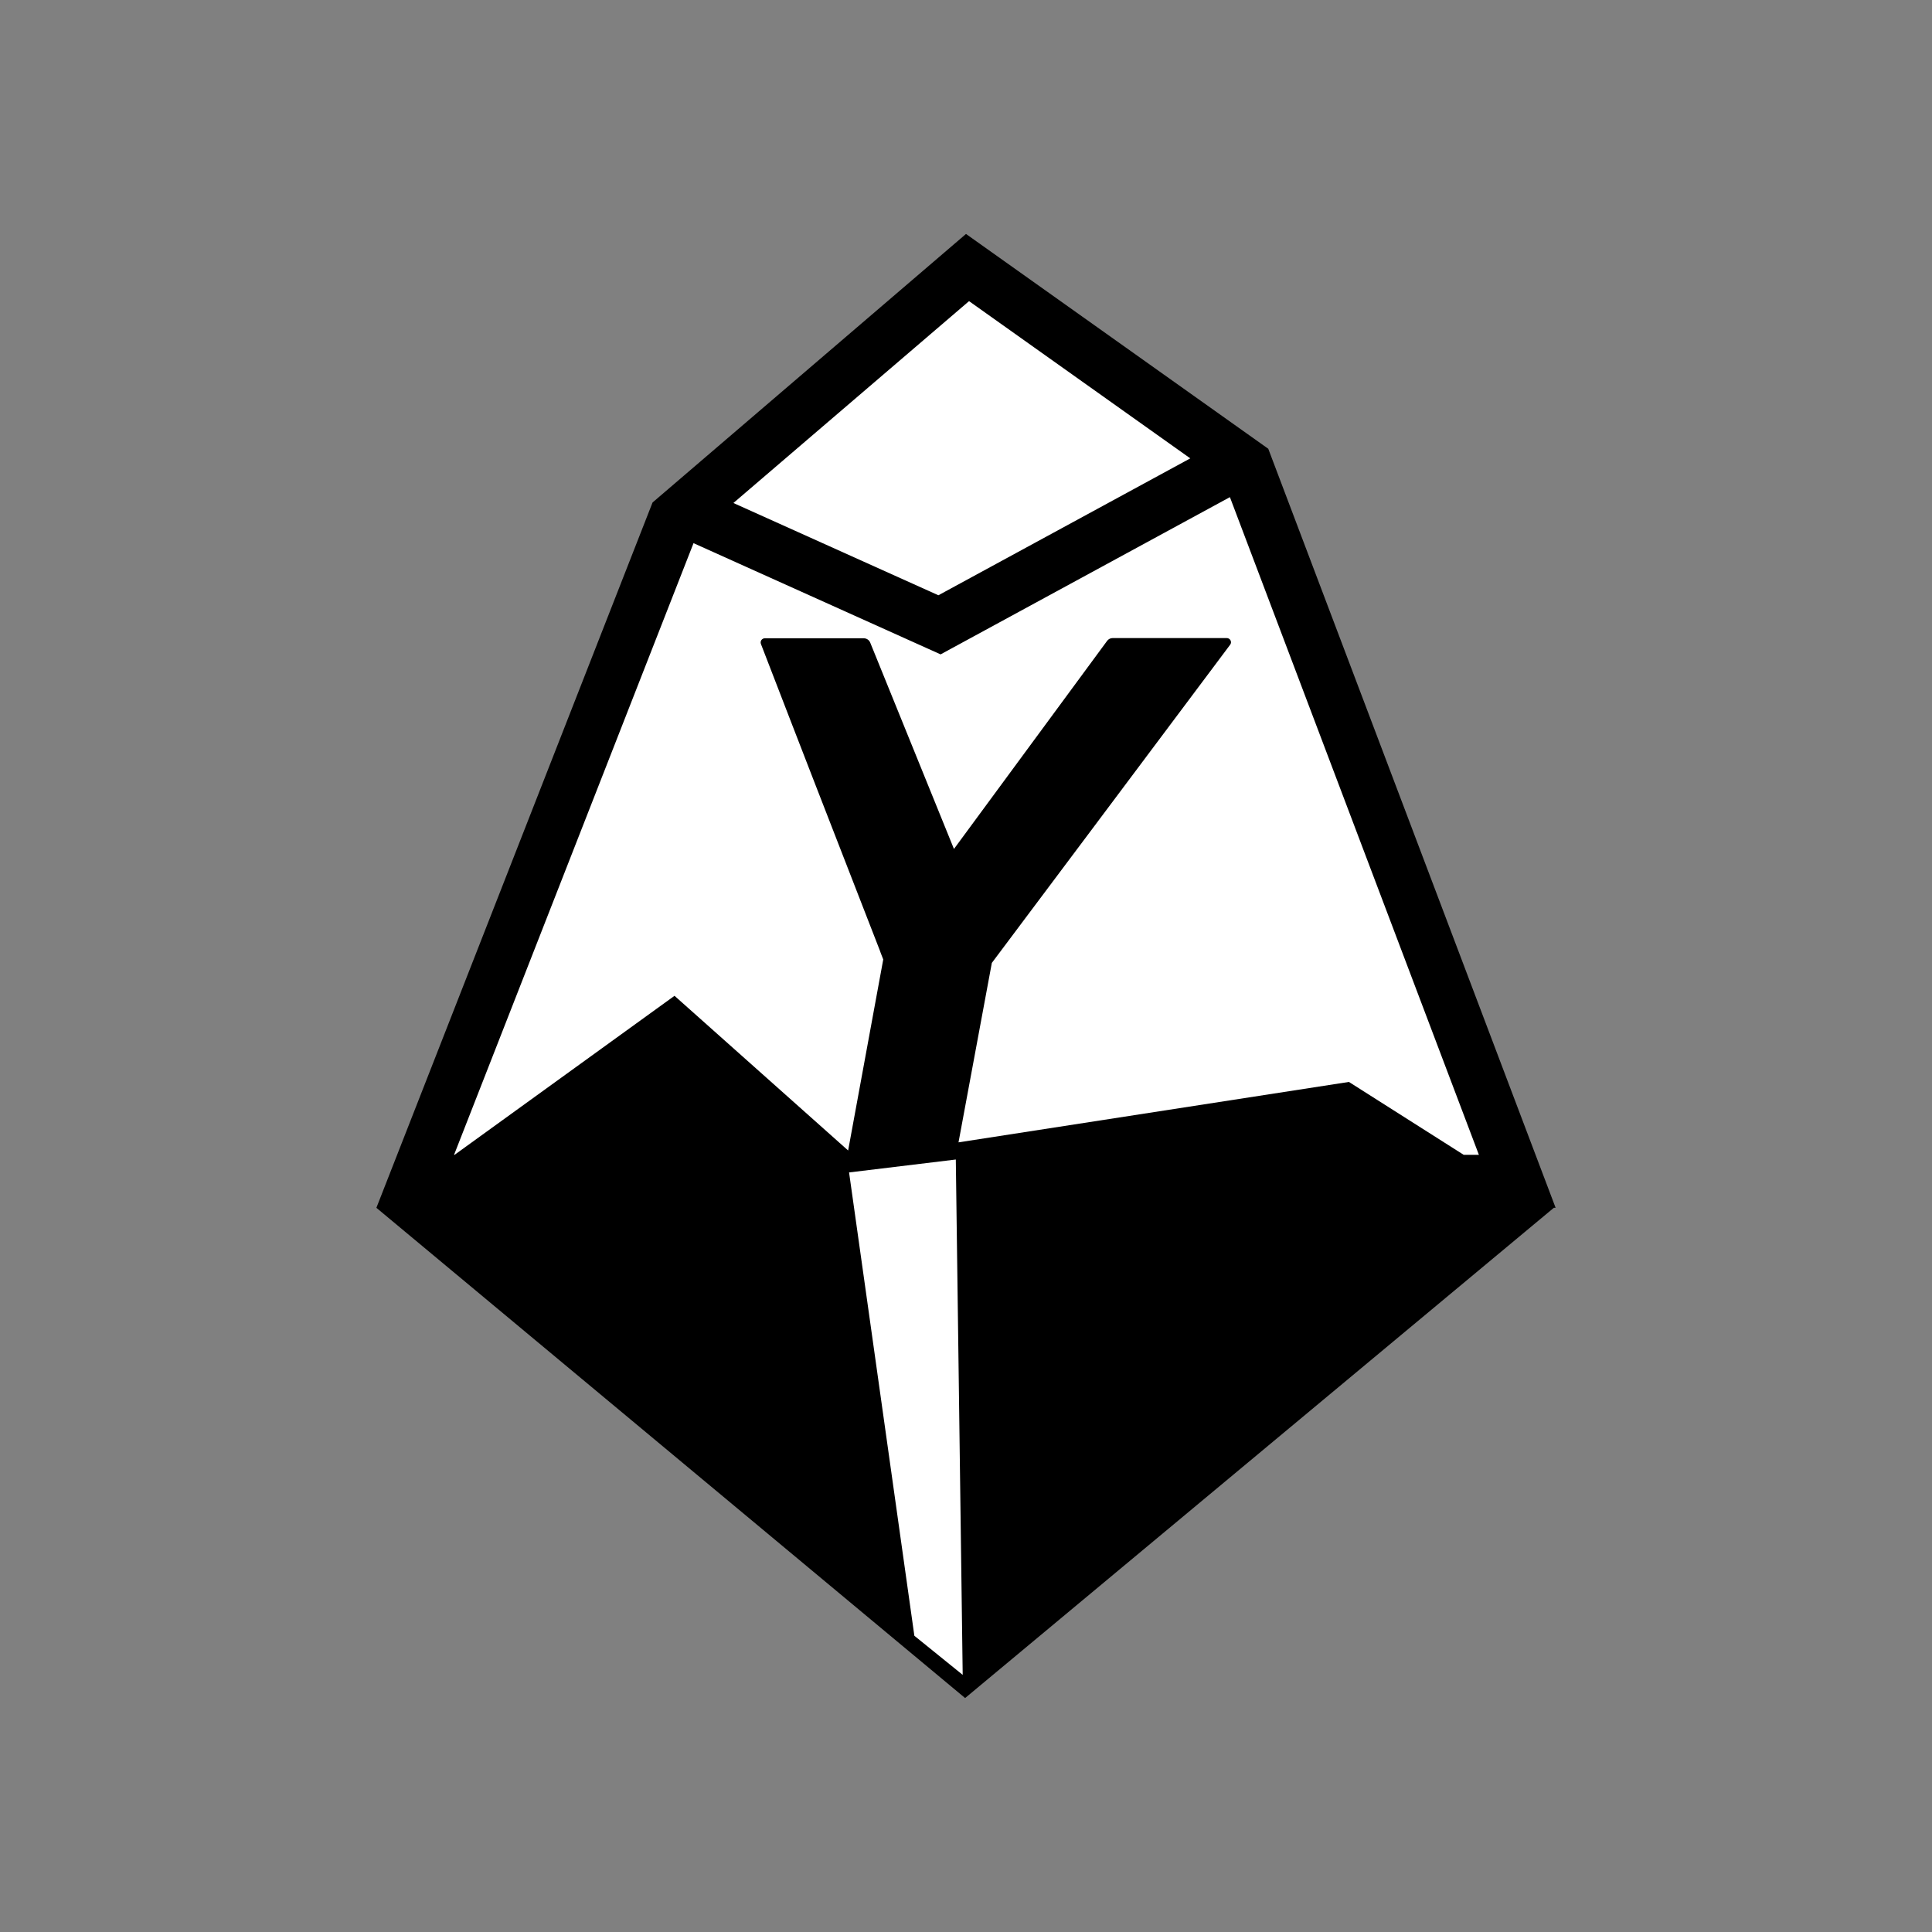 <svg width="128" height="128" viewBox="0 0 128 128" fill="none" xmlns="http://www.w3.org/2000/svg">
<rect x="0" y="0" width="128" height="128" fill="#808080" stroke="none"/>
<path d="M64 111.742L28.383 79.156L45.055 34.066L64 17.773L82.566 31.414L101.133 79.156L64 111.742Z" fill="white"/>
<path fill-rule="evenodd" clip-rule="evenodd" d="M101.734 76.509L103.064 80.02H99.309H98.249L98.249 80.02H102.946L63.941 112.5L24.936 80.02H28.901L28.9 80.02H28.708H24.937L26.312 76.509L43.233 33.291L64 15.5L84.026 29.732L101.734 76.509ZM81.485 32.937L97.98 76.509H96.972L89.369 71.681L63.504 75.684C64.202 71.947 65.712 63.795 65.712 63.795C65.712 63.795 79.195 45.804 81.5 42.716C81.64 42.535 81.505 42.274 81.277 42.274H73.718C73.569 42.274 73.429 42.344 73.345 42.465C71.789 44.579 70.231 46.695 68.666 48.822L68.65 48.843C66.848 51.292 65.036 53.755 63.202 56.246C61.311 51.593 59.471 47.057 57.655 42.577C57.585 42.4 57.413 42.288 57.227 42.288H50.674C50.478 42.288 50.343 42.479 50.413 42.665C51.097 44.449 53.985 51.896 53.985 51.896C53.985 51.896 56.882 59.338 58.302 62.999C58.316 63.036 58.33 63.078 58.344 63.12L58.344 63.12L58.517 63.567C58.517 63.567 56.837 72.695 56.191 76.223L44.688 65.975L30.118 76.509H30.083L45.948 35.986L61.524 42.997L62.318 43.354L63.083 42.938L81.485 32.937ZM78.859 30.368L64.202 19.951L48.59 33.325L62.171 39.438L78.859 30.368ZM63.325 76.821L56.253 77.677L60.579 108.374L63.781 110.964L63.325 76.821Z" fill="black"/>
</svg>
